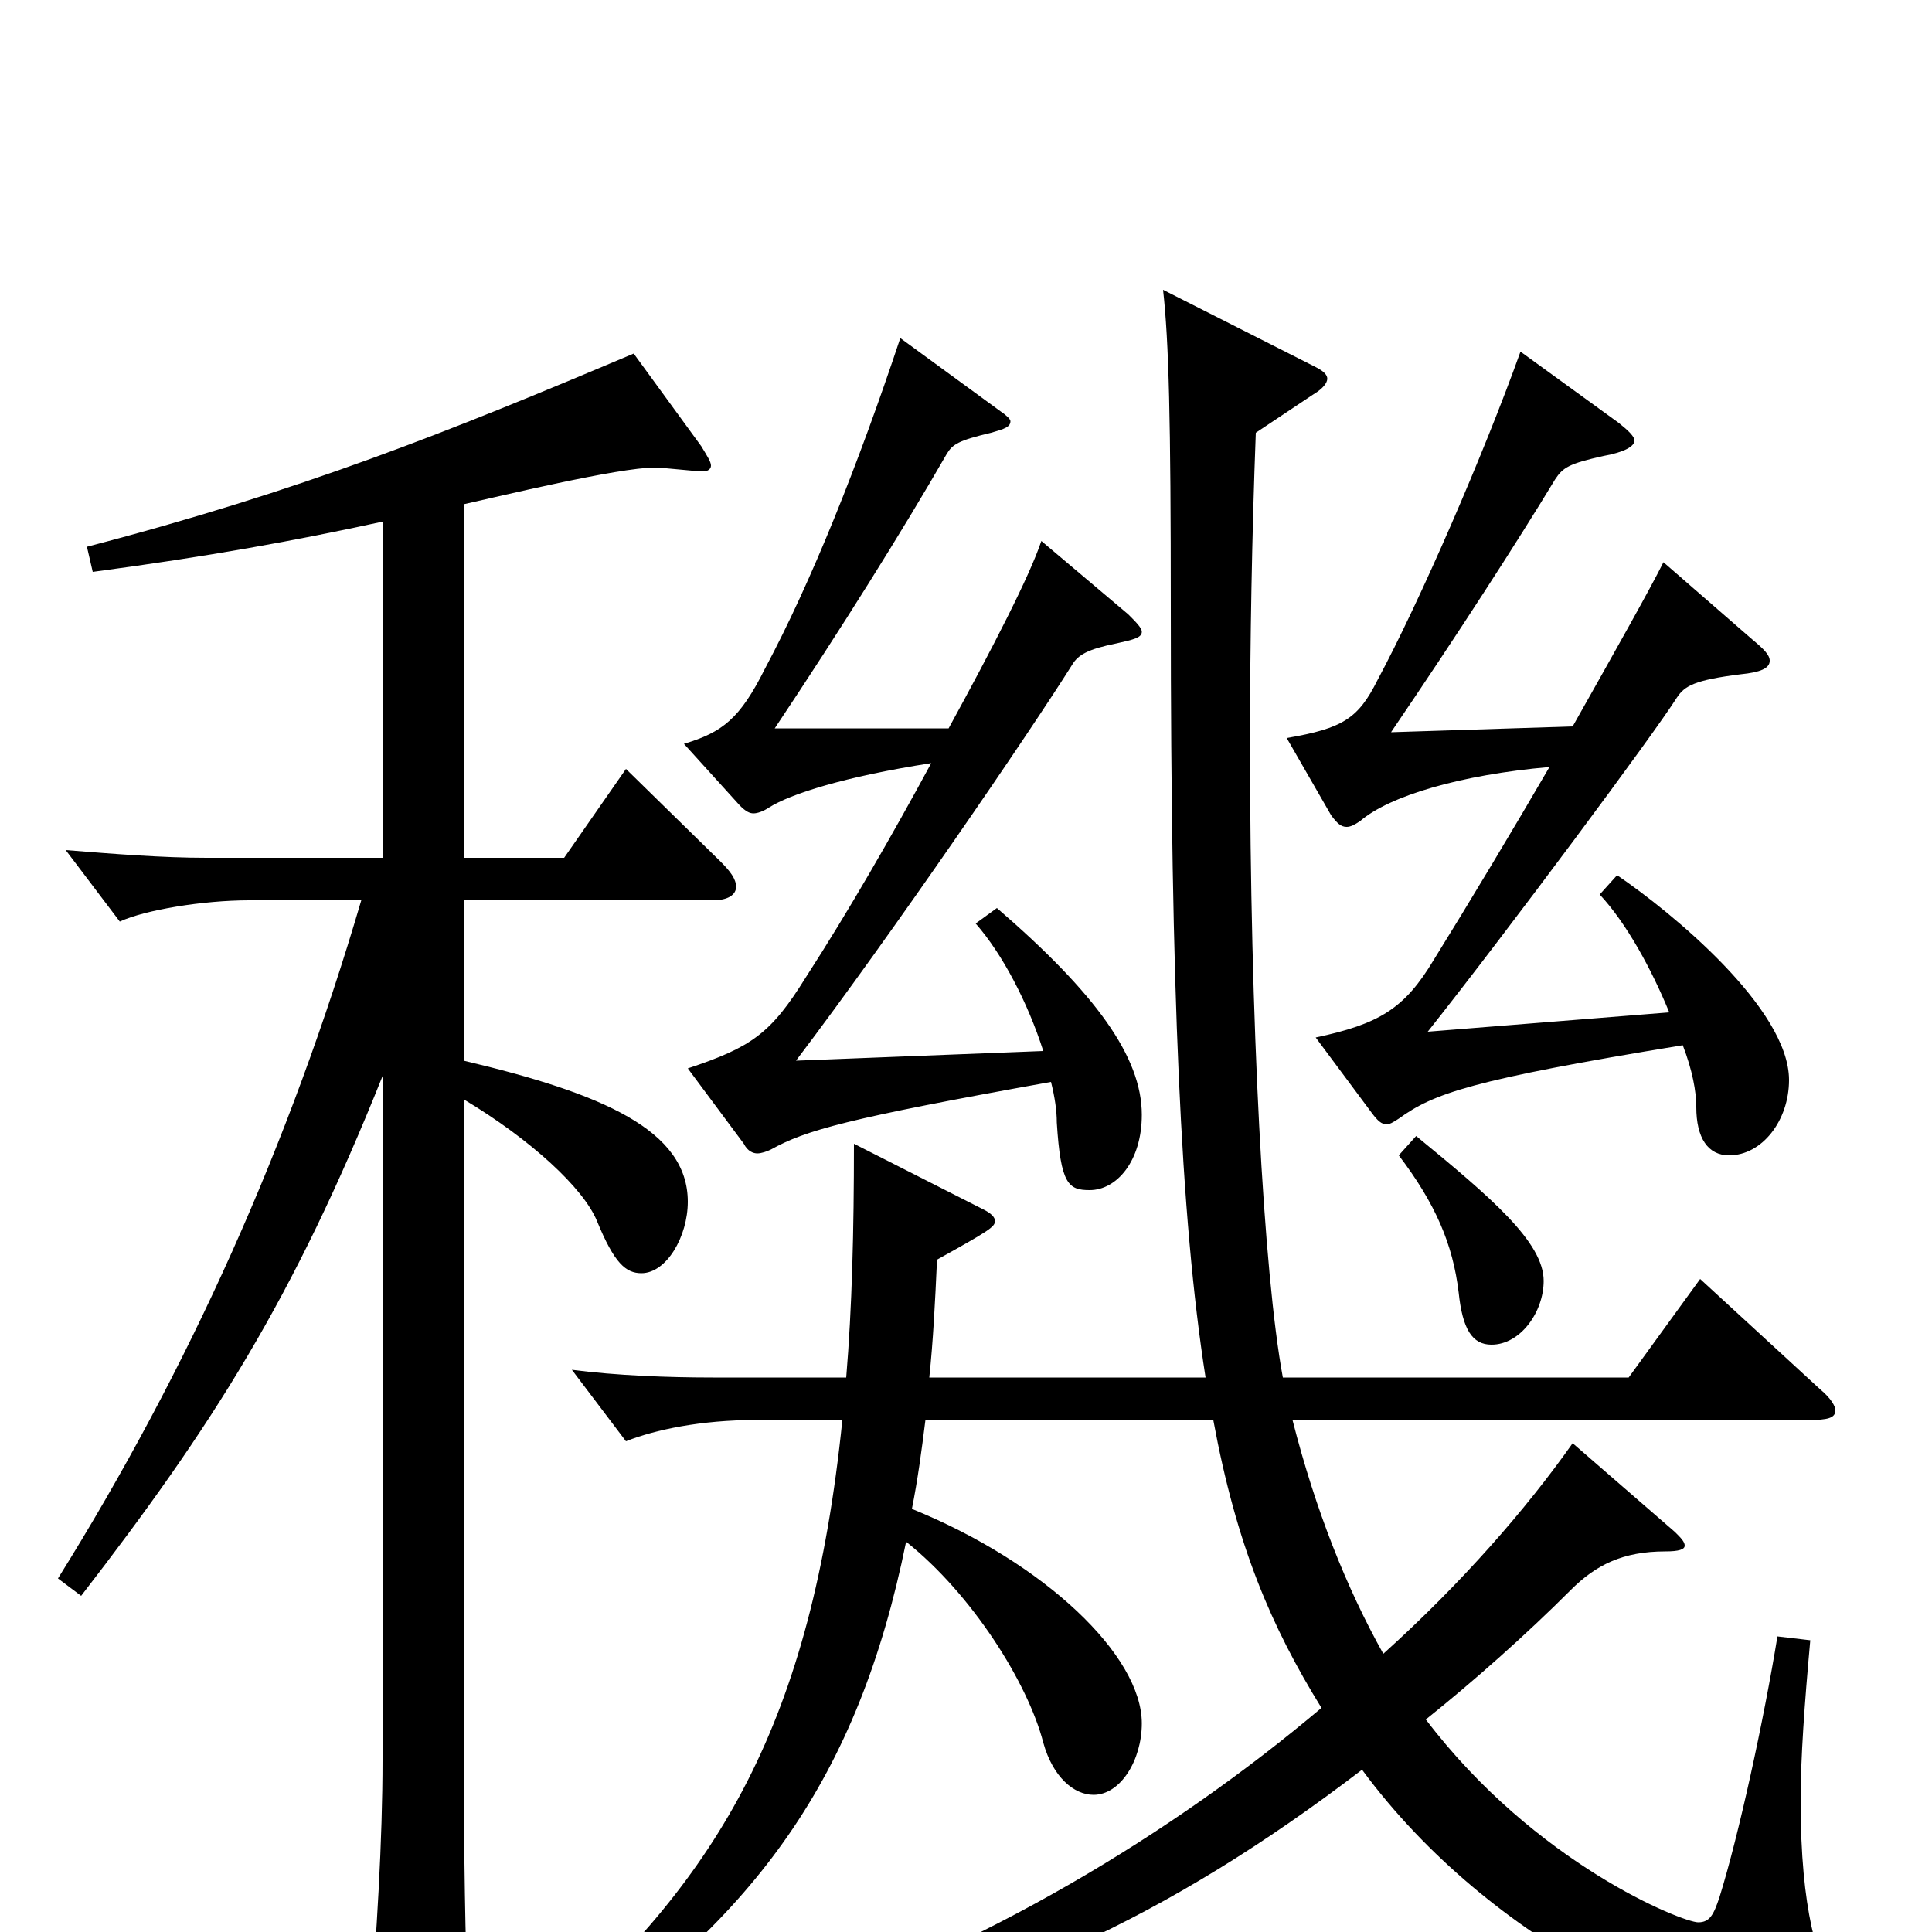 <svg xmlns="http://www.w3.org/2000/svg" viewBox="0 -1000 1000 1000">
	<path fill="#000000" d="M400 58C514 33 603 -6 705 -84C772 7 883 57 942 57C952 57 958 54 958 48C958 43 955 37 950 30C941 16 932 -11 932 -68C932 -90 934 -118 937 -151L920 -153C913 -110 900 -50 890 -18C887 -9 885 -5 879 -5C871 -5 795 -35 738 -110C763 -130 790 -154 813 -177C826 -190 840 -197 862 -197C869 -197 872 -198 872 -200C872 -202 870 -204 867 -207L814 -253C790 -219 757 -181 716 -144C697 -178 681 -218 669 -265H936C946 -265 950 -266 950 -270C950 -272 948 -276 942 -281L880 -338L843 -287H664C654 -341 647 -471 647 -616C647 -668 648 -723 650 -776L680 -796C685 -799 687 -802 687 -804C687 -806 685 -808 681 -810L602 -850C605 -823 606 -784 606 -684C606 -488 611 -370 624 -287H481C483 -306 484 -326 485 -348C512 -363 515 -365 515 -368C515 -370 513 -372 509 -374L442 -408C442 -363 441 -323 438 -287H369C346 -287 319 -288 296 -291L324 -254C339 -260 363 -265 391 -265H436C420 -108 372 -29 284 49L291 61C391 -8 444 -79 469 -202C503 -175 532 -129 540 -98C545 -80 556 -71 566 -71C580 -71 591 -89 591 -108C591 -143 541 -191 472 -219C475 -234 477 -249 479 -265H628C640 -200 658 -158 684 -116C607 -51 508 9 399 45ZM385 -408C387 -404 390 -403 392 -403C394 -403 397 -404 399 -405C417 -415 438 -421 544 -440C546 -432 547 -425 547 -419C549 -387 553 -384 564 -384C578 -384 591 -399 591 -423C591 -453 567 -486 516 -530L505 -522C519 -506 532 -481 540 -456L412 -451C462 -517 533 -621 555 -656C558 -661 563 -664 578 -667C587 -669 591 -670 591 -673C591 -675 588 -678 584 -682L539 -720C533 -702 514 -665 491 -623H401C435 -674 467 -725 490 -765C493 -770 496 -772 513 -776C520 -778 523 -779 523 -782C523 -783 521 -785 518 -787L466 -825C444 -759 420 -699 396 -654C383 -628 374 -621 354 -615L383 -583C386 -580 388 -579 390 -579C392 -579 395 -580 398 -582C409 -589 437 -598 482 -605C462 -568 439 -528 417 -494C399 -465 389 -458 356 -447ZM198 -556H107C84 -556 59 -558 34 -560L62 -523C75 -529 105 -534 129 -534H187C150 -408 98 -292 30 -183L42 -174C110 -262 152 -328 198 -443V-89C198 -48 195 2 191 50V59C191 70 193 75 198 75C202 75 208 72 216 67C238 53 242 47 242 33V28C241 12 240 -39 240 -104V-431C275 -410 302 -385 309 -368C318 -346 324 -341 332 -341C345 -341 356 -360 356 -378C356 -415 312 -434 240 -451V-534H369C377 -534 381 -537 381 -541C381 -545 378 -549 373 -554L324 -602L292 -556H240V-739C258 -743 320 -758 339 -758C343 -758 360 -756 364 -756C366 -756 368 -757 368 -759C368 -761 366 -764 363 -769L328 -817C231 -776 156 -746 45 -717L48 -704C108 -712 152 -720 198 -730ZM724 -402C743 -377 752 -356 755 -331C757 -312 762 -304 772 -304C787 -304 799 -321 799 -337C799 -357 772 -380 733 -412ZM710 -424C713 -420 715 -418 718 -418C719 -418 721 -419 724 -421C742 -434 761 -441 871 -459C876 -446 878 -435 878 -427C878 -411 884 -402 895 -402C912 -402 926 -420 926 -441C926 -478 865 -528 837 -547L828 -537C842 -522 855 -498 864 -476L739 -466C781 -519 856 -620 868 -639C872 -645 877 -648 901 -651C911 -652 916 -654 916 -658C916 -661 913 -664 907 -669L861 -709C854 -695 836 -663 814 -624L720 -621C754 -671 785 -719 805 -752C809 -758 812 -760 830 -764C841 -766 846 -769 846 -772C846 -774 843 -777 838 -781L787 -818C768 -765 735 -689 713 -648C703 -628 695 -623 666 -618L689 -578C692 -574 694 -572 697 -572C699 -572 701 -573 704 -575C719 -588 756 -599 802 -603C784 -572 760 -532 742 -503C727 -478 714 -470 681 -463Z"/>
</svg>